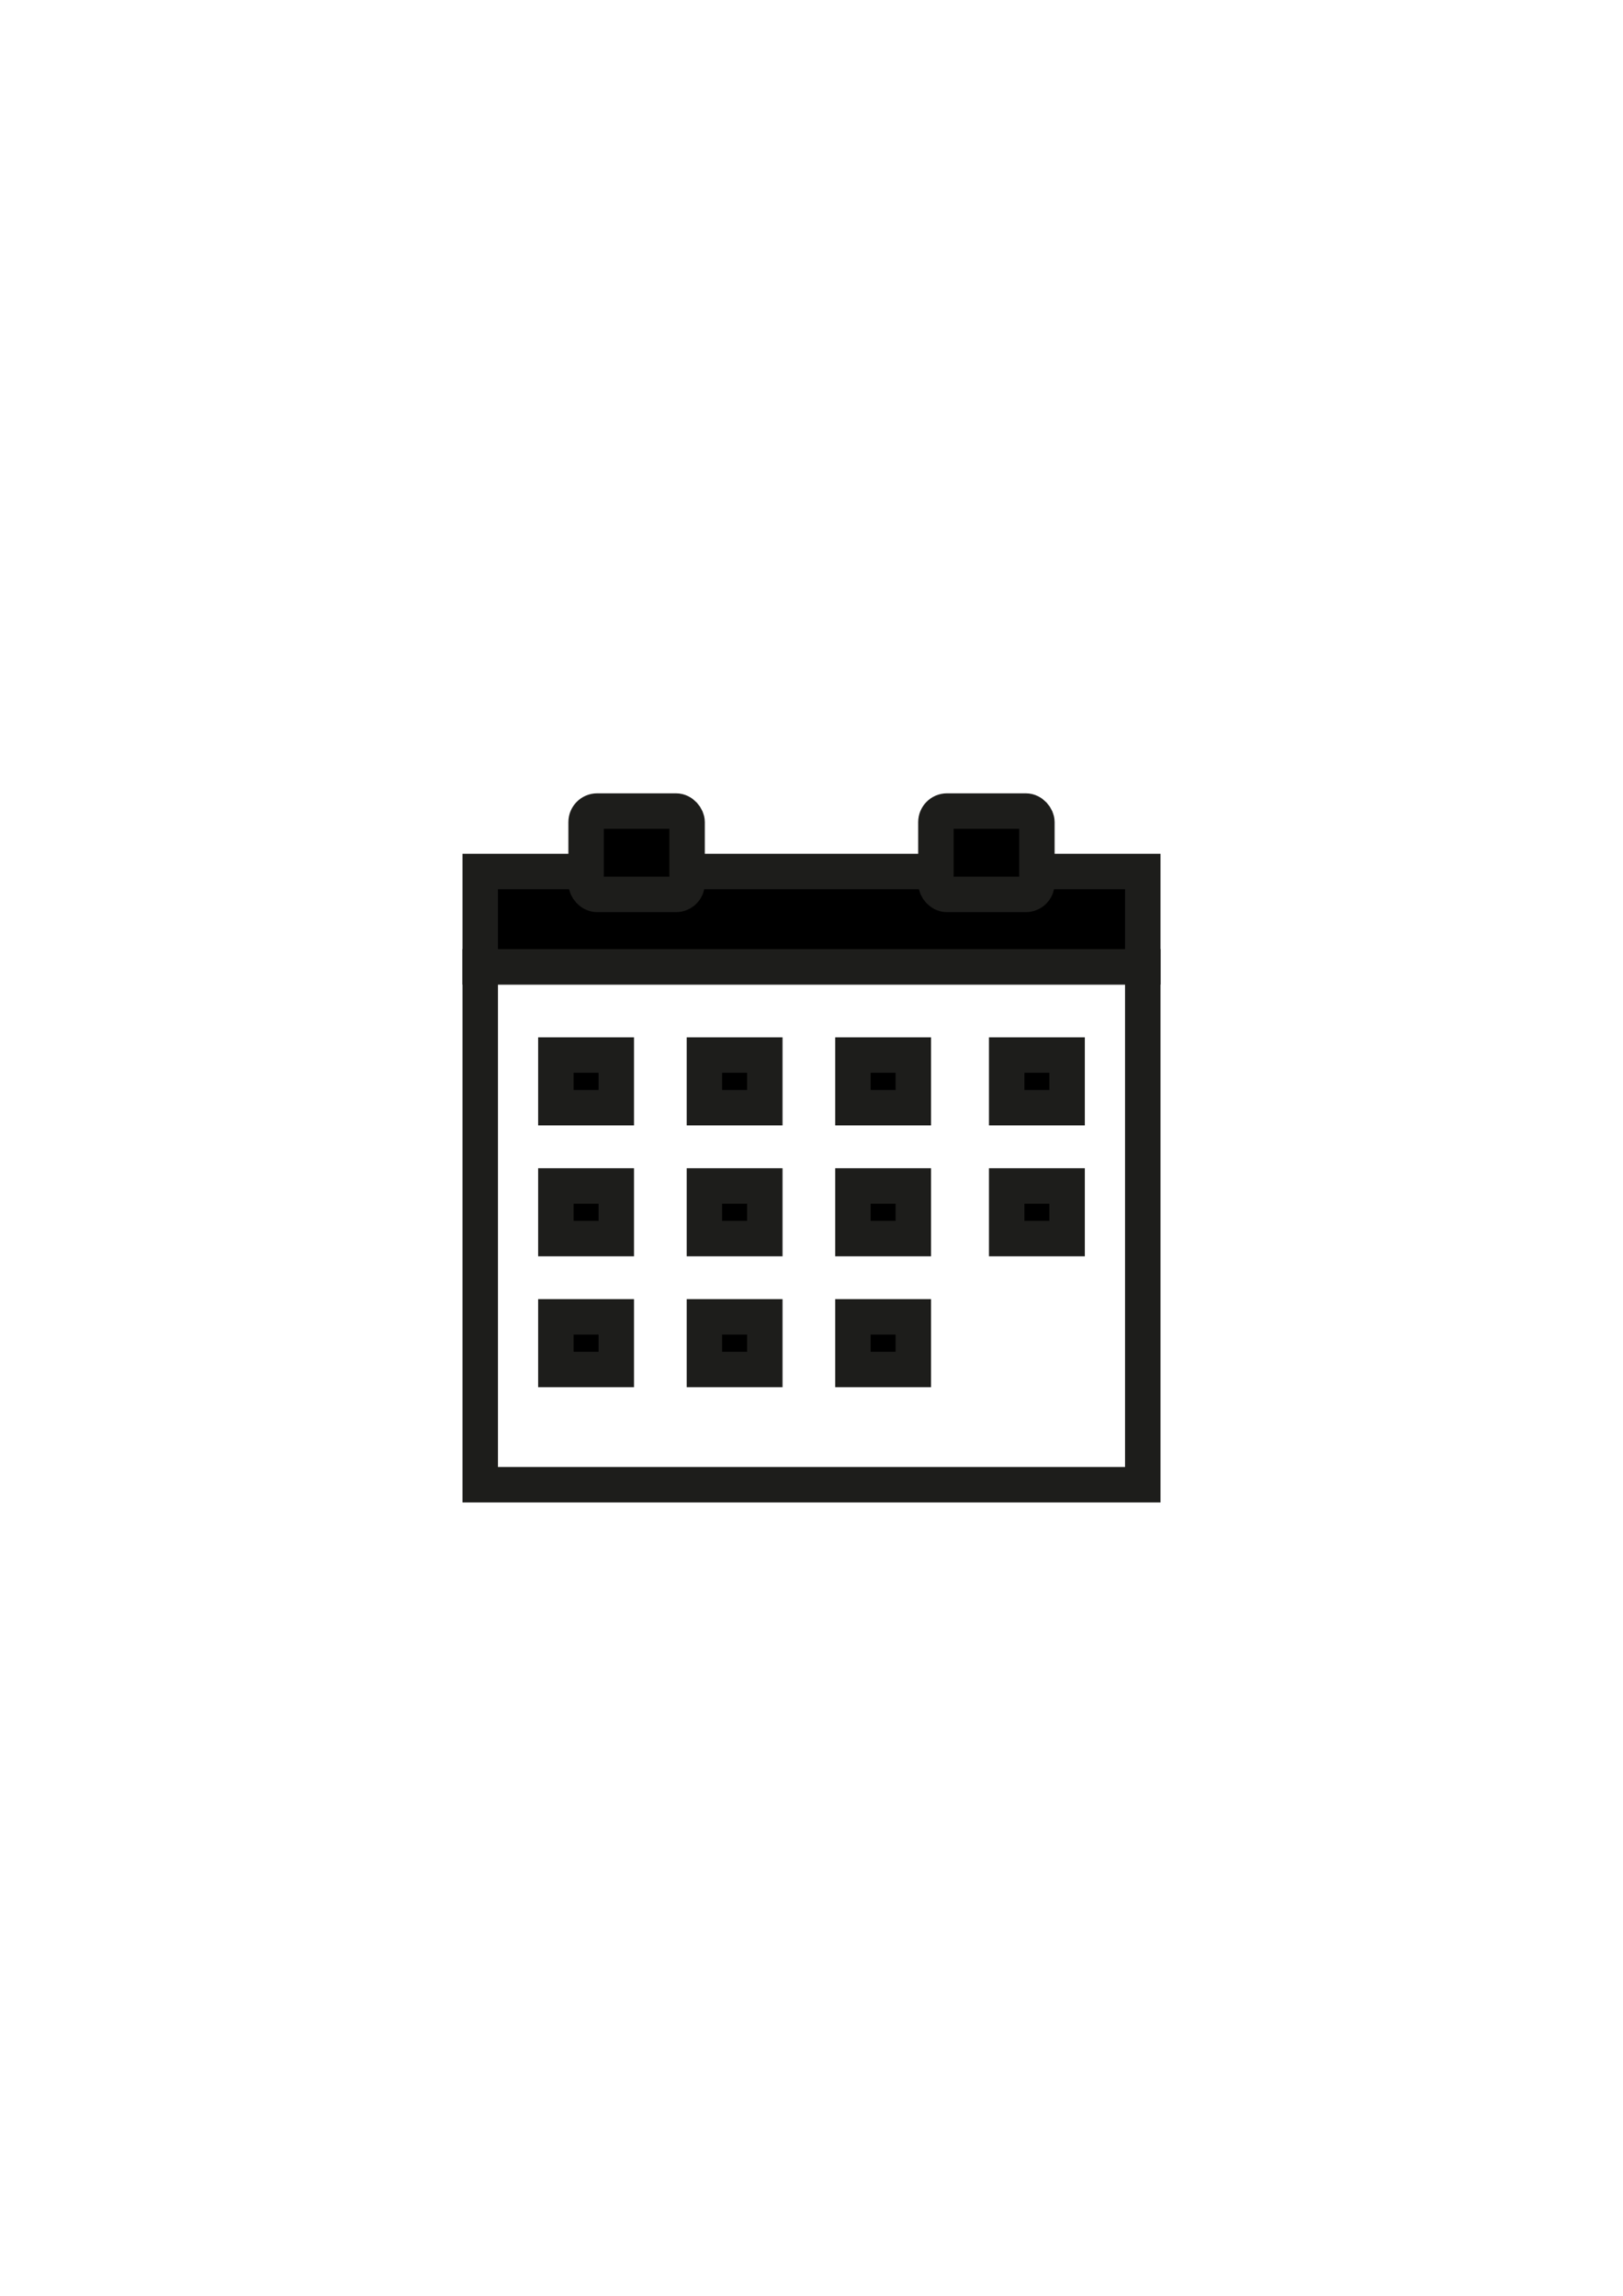 <?xml version="1.0" encoding="UTF-8"?>
<svg id="_Слой_1" data-name="Слой_1" xmlns="http://www.w3.org/2000/svg" version="1.1" viewBox="0 0 595.28 841.89">
  <!-- Generator: Adobe Illustrator 29.3.1, SVG Export Plug-In . SVG Version: 2.1.0 Build 151)  -->
  <defs>
    <style>
      .st0 {
        fill: none;
      }

      .st0, .st1 {
        stroke: #1d1d1b;
        stroke-miterlimit: 10;
        stroke-width: 13px;
      }
    </style>
  </defs>
  <rect class="st0" x="176.14" y="354.54" width="243" height="189.92"/>
  <rect class="st1" x="176.14" y="319.59" width="243" height="34.96"/>
  <g>
    <rect class="st1" x="203.88" y="386.9" width="22.16" height="19.3"/>
    <rect class="st1" x="258.36" y="386.9" width="22.16" height="19.3"/>
    <rect class="st1" x="312.83" y="386.9" width="22.16" height="19.3"/>
    <rect class="st1" x="369.23" y="386.9" width="22.16" height="19.3"/>
  </g>
  <g>
    <rect class="st1" x="203.88" y="434.9" width="22.16" height="19.3"/>
    <rect class="st1" x="258.36" y="434.9" width="22.16" height="19.3"/>
    <rect class="st1" x="312.83" y="434.9" width="22.16" height="19.3"/>
    <rect class="st1" x="369.23" y="434.9" width="22.16" height="19.3"/>
  </g>
  <rect class="st1" x="203.88" y="482.9" width="22.16" height="19.3"/>
  <rect class="st1" x="258.36" y="482.9" width="22.16" height="19.3"/>
  <rect class="st1" x="312.83" y="482.9" width="22.16" height="19.3"/>
  <rect class="st1" x="214.97" y="297.42" width="37.04" height="30.57" rx="4.06" ry="4.06"/>
  <rect class="st1" x="343.27" y="297.42" width="37.04" height="30.57" rx="4.06" ry="4.06"/>
</svg>
